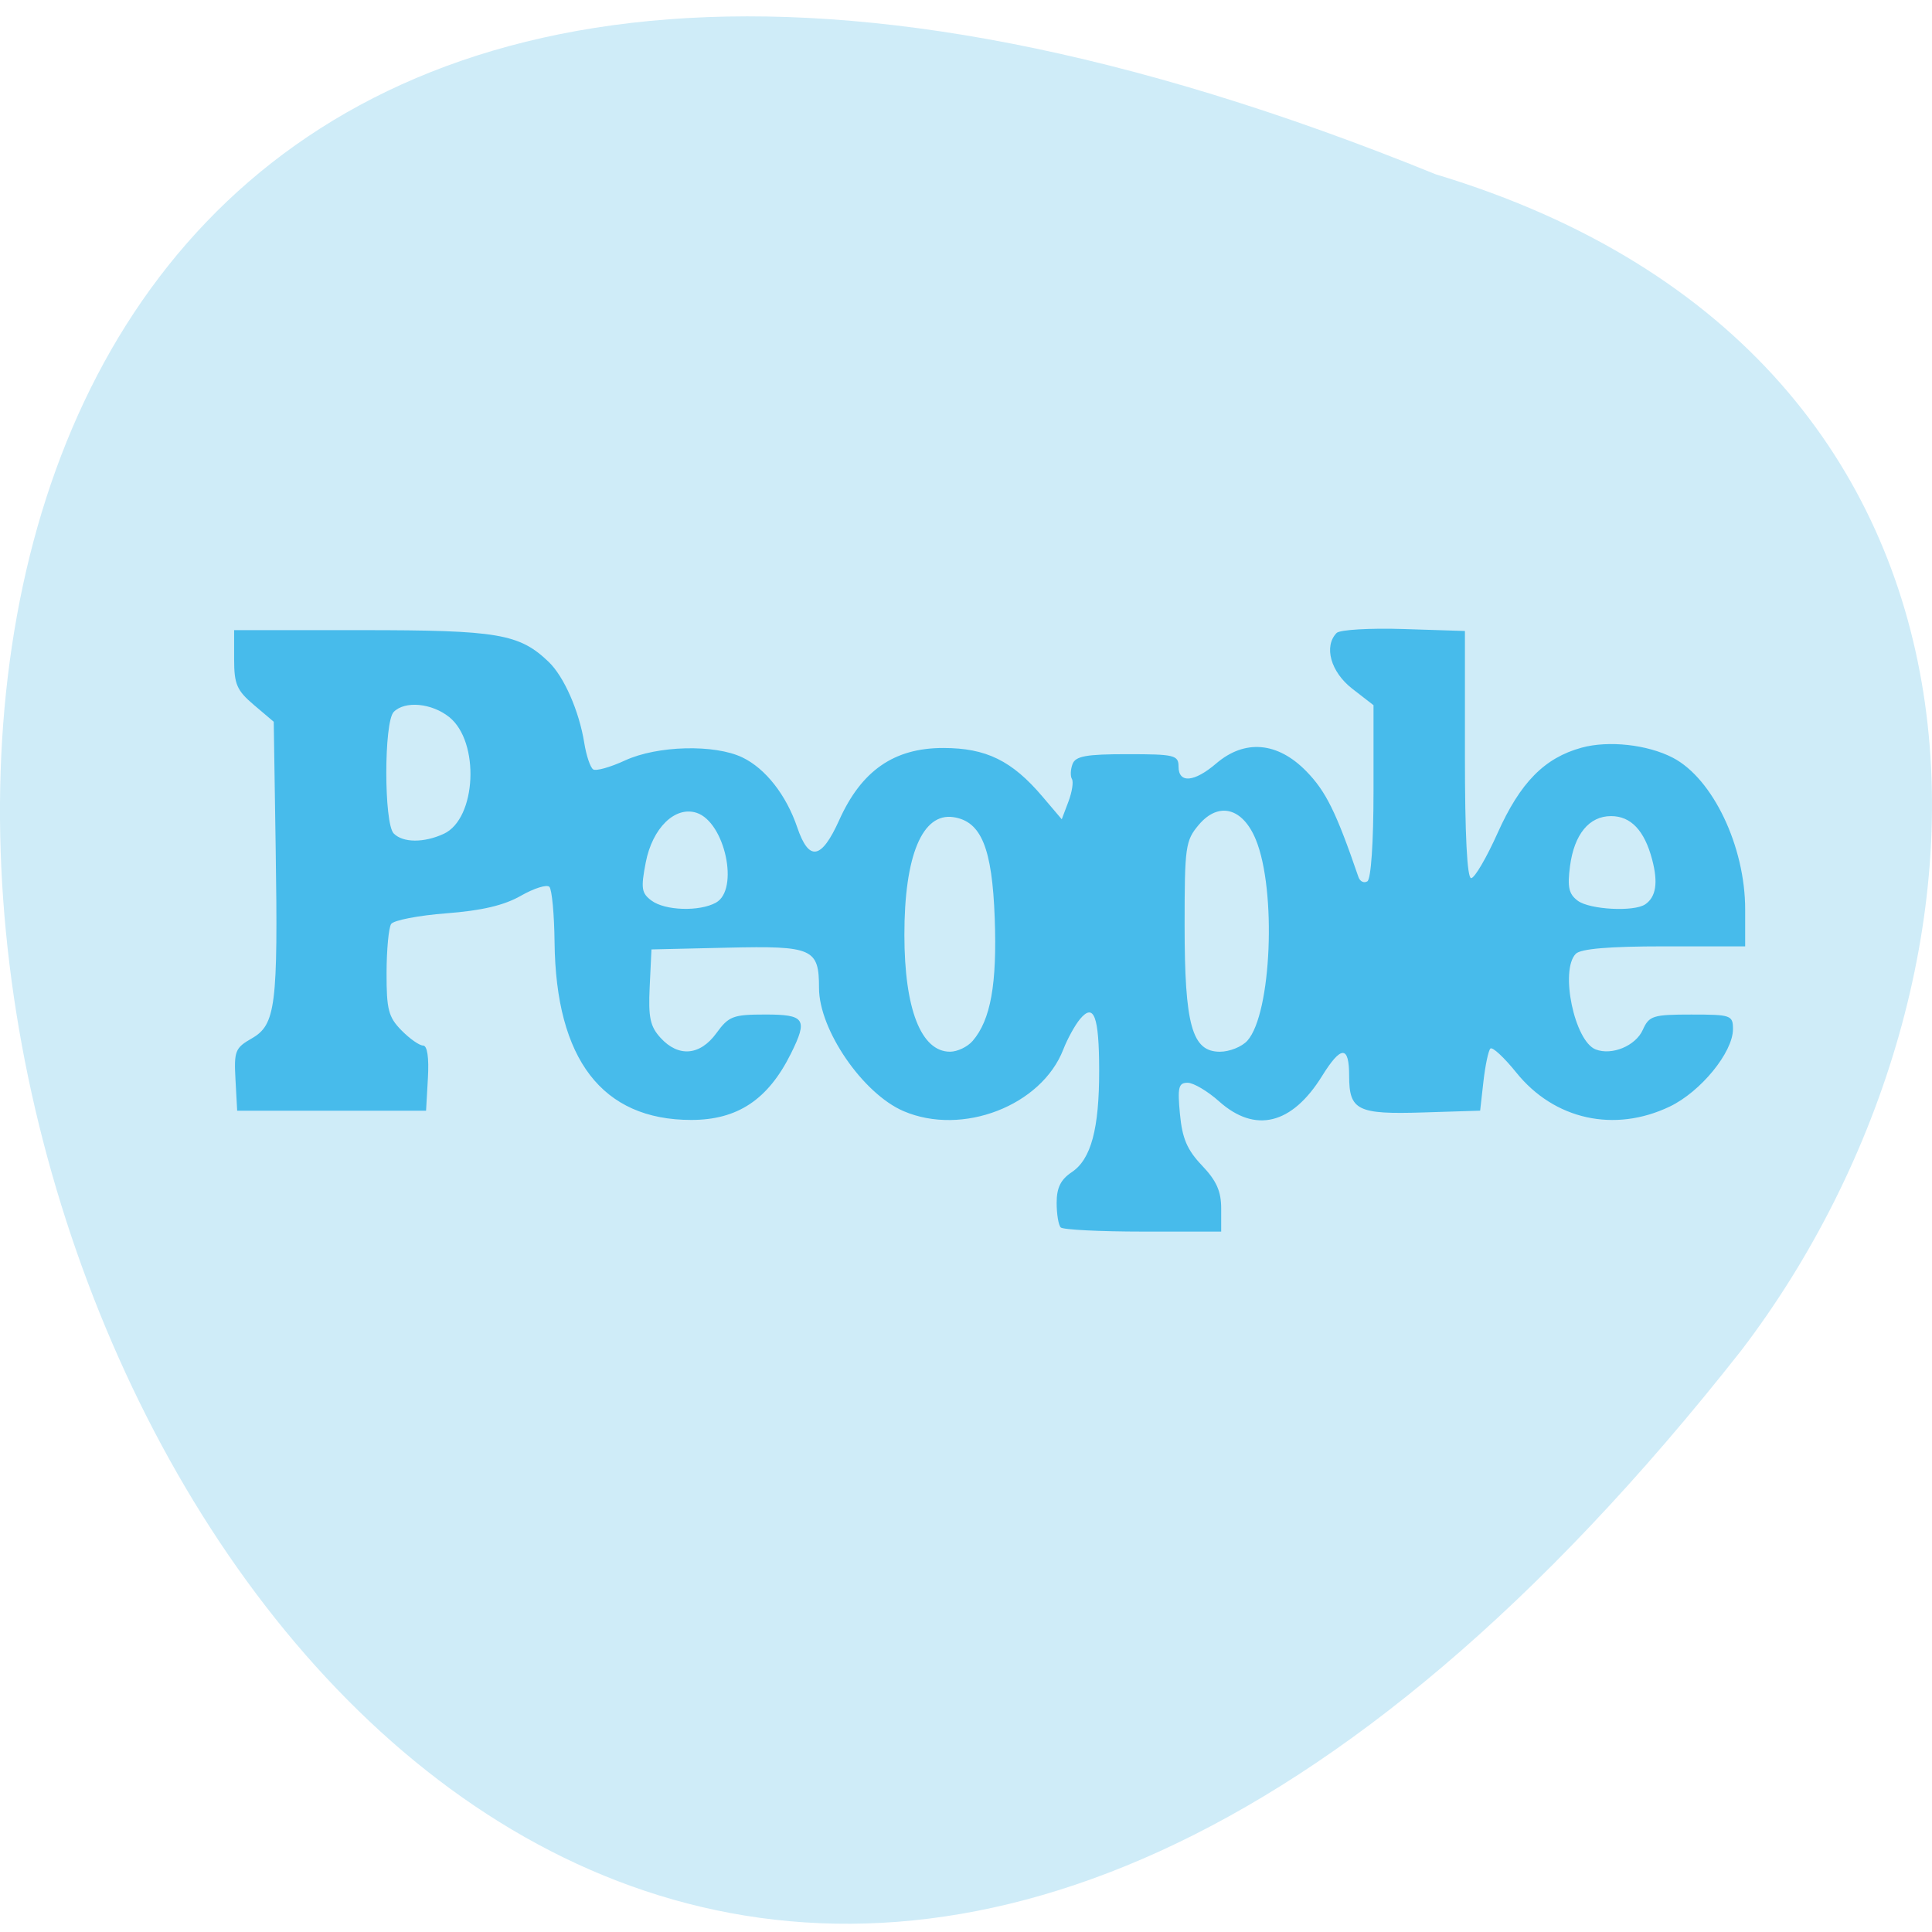 <svg xmlns="http://www.w3.org/2000/svg" viewBox="0 0 256 256"><defs><clipPath><path d="m 27.643 3.295 l 13.09 13.09 h -11.07 c -0.978 0 -2.01 -1.035 -2.01 -2.01 v -11.07 z"/></clipPath><clipPath><path d="m 47.41 6.348 v -1.75 c 0 -2.054 -1.664 -3.719 -3.719 -3.719 h -39.37 c -2.054 0 -3.719 1.664 -3.719 3.719 v 1.75" transform="matrix(0.996 0 0 0.996 0.105 0.016)"/></clipPath></defs><path d="m 190.25 23.1 c -329.42 -133.94 -174.65 429.37 40.478 155.84 37.47 -49.07 40.36 -131.48 -40.478 -155.84 z" fill="#cfecf8" color="#000"/><path d="m 471.25 313.29 c -0.322 -0.35 -0.585 -2.06 -0.585 -3.799 0 -2.313 0.585 -3.58 2.177 -4.716 2.779 -1.982 3.958 -6.667 3.947 -15.688 -0.01 -8.321 -0.755 -10.458 -2.754 -7.904 -0.73 0.932 -1.815 3.041 -2.412 4.687 -3.147 8.674 -14.552 13.384 -23.01 9.502 -5.855 -2.688 -12.173 -12.53 -12.173 -18.962 0 -6.1 -0.901 -6.525 -13.172 -6.223 l -10.96 0.27 l -0.256 5.748 c -0.211 4.743 0.063 6.121 1.57 7.882 2.582 3.02 5.685 2.734 8.04 -0.733 1.774 -2.613 2.397 -2.866 7.05 -2.866 5.718 0 6.148 0.703 3.681 6.02 -3.292 7.094 -7.688 10.223 -14.361 10.223 -12.806 0 -19.497 -9.311 -19.681 -27.388 -0.043 -4.291 -0.38 -8.13 -0.747 -8.529 -0.367 -0.4 -2.216 0.221 -4.109 1.379 -2.411 1.475 -5.626 2.285 -10.74 2.703 -4.01 0.329 -7.589 1.07 -7.943 1.647 -0.355 0.577 -0.651 3.971 -0.658 7.541 -0.012 5.63 0.273 6.804 2.14 8.837 1.185 1.29 2.587 2.345 3.117 2.345 0.611 0 0.866 1.836 0.698 5.02 l -0.265 5.02 h -13.602 h -13.602 l -0.244 -4.777 c -0.226 -4.417 -0.049 -4.896 2.348 -6.363 3.446 -2.109 3.79 -5.04 3.441 -29.331 l -0.279 -19.453 l -2.852 -2.59 c -2.472 -2.245 -2.852 -3.186 -2.852 -7.06 v -4.468 h 18.456 c 19.532 0 22.613 0.56 26.832 4.875 2.222 2.272 4.405 7.589 5.145 12.527 0.292 1.952 0.871 3.778 1.286 4.057 0.415 0.279 2.473 -0.341 4.573 -1.379 4.667 -2.306 12.92 -2.529 16.928 -0.459 3.319 1.715 6.301 5.787 7.883 10.766 1.688 5.311 3.481 4.976 6.05 -1.13 3.207 -7.626 7.907 -11.11 14.993 -11.1 6.168 0.004 9.879 1.95 14.275 7.484 l 2.779 3.499 l 0.957 -2.707 c 0.526 -1.489 0.755 -3.063 0.509 -3.496 -0.246 -0.434 -0.207 -1.473 0.088 -2.308 0.431 -1.222 1.978 -1.519 7.901 -1.519 6.78 0 7.365 0.152 7.365 1.911 0 2.62 2.262 2.42 5.425 -0.478 4.108 -3.764 8.841 -3.328 12.972 1.194 2.834 3.102 4.305 6.294 7.514 16.302 0.221 0.69 0.8 0.987 1.286 0.66 0.525 -0.353 0.884 -5.987 0.884 -13.865 v -13.27 l -3.071 -2.55 c -3.095 -2.57 -4.126 -6.52 -2.241 -8.581 0.456 -0.499 4.8 -0.772 9.653 -0.605 l 8.823 0.302 v 19.04 c 0 12.372 0.315 19.04 0.9 19.04 0.495 0 2.209 -3.129 3.81 -6.953 3.259 -7.787 6.752 -11.582 12.1 -13.15 3.886 -1.139 9.497 -0.476 13.14 1.552 5.755 3.205 10.415 13.66 10.415 23.364 v 5.696 h -11.671 c -7.908 0 -12.01 0.37 -12.724 1.146 -2.319 2.524 -0.198 13.457 2.858 14.734 2.332 0.974 5.758 -0.544 6.79 -3.01 0.911 -2.177 1.458 -2.362 6.99 -2.362 5.715 0 6 0.107 6 2.245 0 3.566 -4.64 9.644 -9.107 11.93 -7.969 4.078 -16.637 2.024 -22.1 -5.237 -1.766 -2.346 -3.446 -4.01 -3.734 -3.696 -0.288 0.314 -0.737 2.594 -0.999 5.068 l -0.475 4.498 l -8.206 0.276 c -9.474 0.319 -10.661 -0.31 -10.661 -5.648 0 -4.705 -1.159 -4.694 -3.901 0.035 -4.338 7.482 -9.631 8.875 -14.832 3.904 -1.649 -1.576 -3.688 -2.866 -4.53 -2.866 -1.311 0 -1.47 0.695 -1.105 4.831 0.332 3.757 1.039 5.519 3.183 7.927 2.082 2.339 2.757 3.962 2.757 6.634 v 3.537 h -11.262 c -6.194 0 -11.525 -0.287 -11.847 -0.637 z m -12.679 -28.741 c 2.594 -3.233 3.52 -8.754 3.174 -18.922 -0.367 -10.789 -1.939 -14.903 -5.94 -15.548 -4.487 -0.723 -7.083 5.945 -7.07 18.17 0.008 11.403 2.411 17.968 6.577 17.968 1.057 0 2.525 -0.752 3.263 -1.672 z m 39.57 -0.039 c 3.473 -4.178 4.214 -23.17 1.209 -30.977 -1.894 -4.922 -5.363 -5.883 -8.213 -2.275 -1.921 2.431 -2.043 3.358 -2.043 15.461 0 15.419 1.064 19.501 5.084 19.501 1.398 0 3.181 -0.77 3.964 -1.711 z m -76.56 -21.252 c 3.412 -1.988 1.311 -12.437 -2.786 -13.852 -3.092 -1.068 -6.352 2.341 -7.311 7.646 -0.721 3.989 -0.617 4.732 0.826 5.881 1.95 1.552 6.87 1.725 9.271 0.326 z m 133.85 0.258 c 1.563 -1.137 1.884 -3.345 1 -6.912 -1.106 -4.479 -3.061 -6.688 -5.917 -6.688 -3.159 0 -5.307 2.802 -5.912 7.714 -0.398 3.231 -0.174 4.299 1.12 5.329 1.718 1.368 8.088 1.733 9.706 0.556 z m -173.03 -10.874 c 4.709 -2.336 5.22 -14.179 0.776 -17.985 -2.521 -2.159 -6.385 -2.541 -7.993 -0.791 -1.422 1.548 -1.422 17.18 0 18.725 1.329 1.447 4.359 1.468 7.217 0.05 z" fill="#47bbeb" transform="matrix(0.92 0 0 0.86 -293 -106.79)"/></svg>